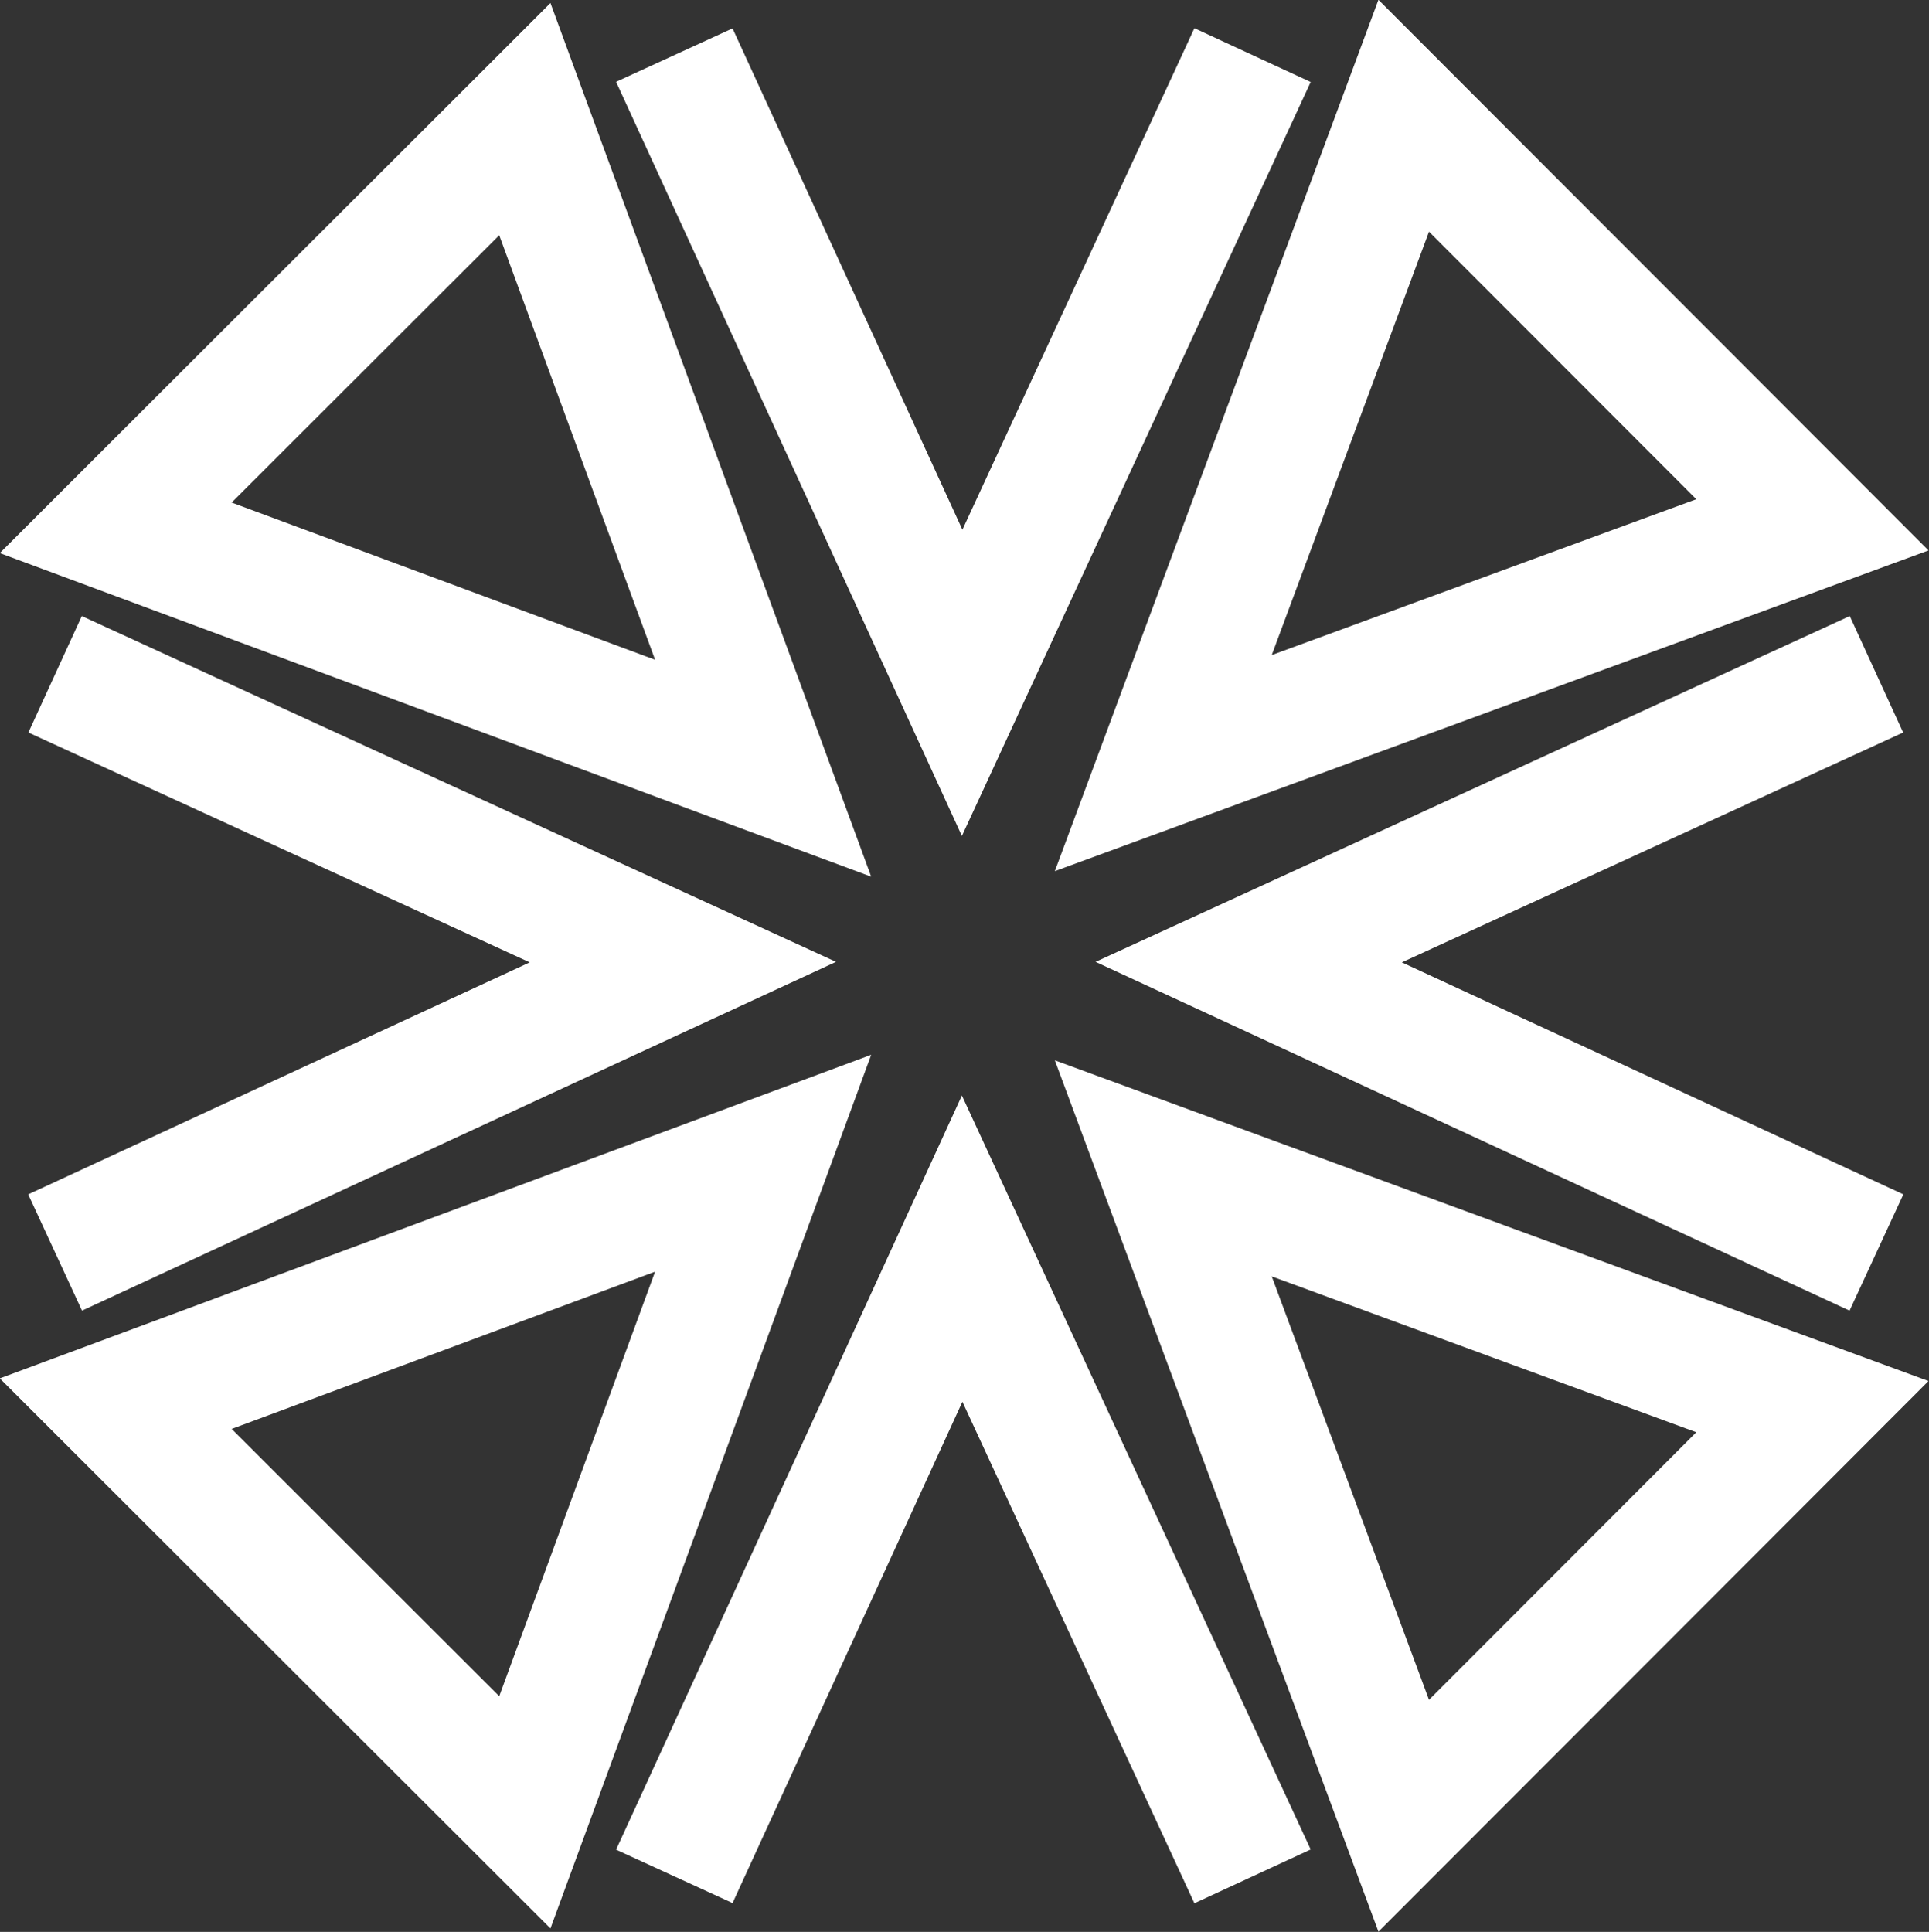 <?xml version="1.0" encoding="UTF-8" standalone="no"?>
<!-- Created with Inkscape (http://www.inkscape.org/) -->

<svg
   width="4.517mm"
   height="4.524mm"
   viewBox="0 0 4.517 4.524"
   version="1.1"
   id="svg1"
   inkscape:version="1.3 (0e150ed6c4, 2023-07-21)"
   sodipodi:docname="gameAssets.svg"
   xmlns:inkscape="http://www.inkscape.org/namespaces/inkscape"
   xmlns:sodipodi="http://sodipodi.sourceforge.net/DTD/sodipodi-0.dtd"
   xmlns="http://www.w3.org/2000/svg"
   xmlns:svg="http://www.w3.org/2000/svg">
  <rect x="0" y="0" width="4.517" height="4.524" fill="#333333" stroke="none"/>
  <sodipodi:namedview
     id="namedview1"
     pagecolor="#505050"
     bordercolor="#ffffff"
     borderopacity="1"
     inkscape:showpageshadow="0"
     inkscape:pageopacity="0"
     inkscape:pagecheckerboard="1"
     inkscape:deskcolor="#505050"
     inkscape:document-units="mm"
     showguides="true"
     inkscape:zoom="128"
     inkscape:cx="543.82031"
     inkscape:cy="672.91797"
     inkscape:window-width="2560"
     inkscape:window-height="1521"
     inkscape:window-x="-9"
     inkscape:window-y="-9"
     inkscape:window-maximized="1"
     inkscape:current-layer="g556"
     showgrid="false">
    <sodipodi:guide
       position="158.708,291"
       orientation="1,0"
       id="guide366"
       inkscape:locked="false" />
  </sodipodi:namedview>
  <defs
     id="defs1">
    <linearGradient
       id="swatch70"
       inkscape:swatch="solid">
      <stop
         style="stop-color:#000000;stop-opacity:1;"
         offset="0"
         id="stop70" />
    </linearGradient>
    <linearGradient
       id="swatch69"
       inkscape:swatch="solid">
      <stop
         style="stop-color:#5f5700;stop-opacity:1;"
         offset="0"
         id="stop69" />
    </linearGradient>
  </defs>
  <g
     inkscape:groupmode="layer"
     id="layer2"
     inkscape:label="Enemy1"
     transform="translate(-15.934,-65.934)">
    <path
       id="path489"
       style="fill:#ffffff;fill-opacity:0;stroke:#ffffff;stroke-width:0.3;stroke-linecap:butt;stroke-linejoin:miter;stroke-dasharray:none;paint-order:markers fill stroke"
       d="m 16.205,69.221 1.516,-0.563 -0.558,1.52 z m 3.016,-3.016 -0.563,1.516 1.52,-0.558 z m -3.016,0.965 1.516,0.563 -0.558,-1.52 z m 3.016,3.016 -0.563,-1.516 1.52,0.558 z m -3.158,-2.673 1.47,0.674 -1.47,0.68 m 4.265,-1.354 -1.47,0.674 1.47,0.68 m -2.815,-2.804 0.674,1.47 0.68,-1.47 m -1.354,4.265 0.674,-1.47 0.68,1.47"
       sodipodi:nodetypes="cccccccccccccccccccccccccccc" />
  </g>
</svg>
